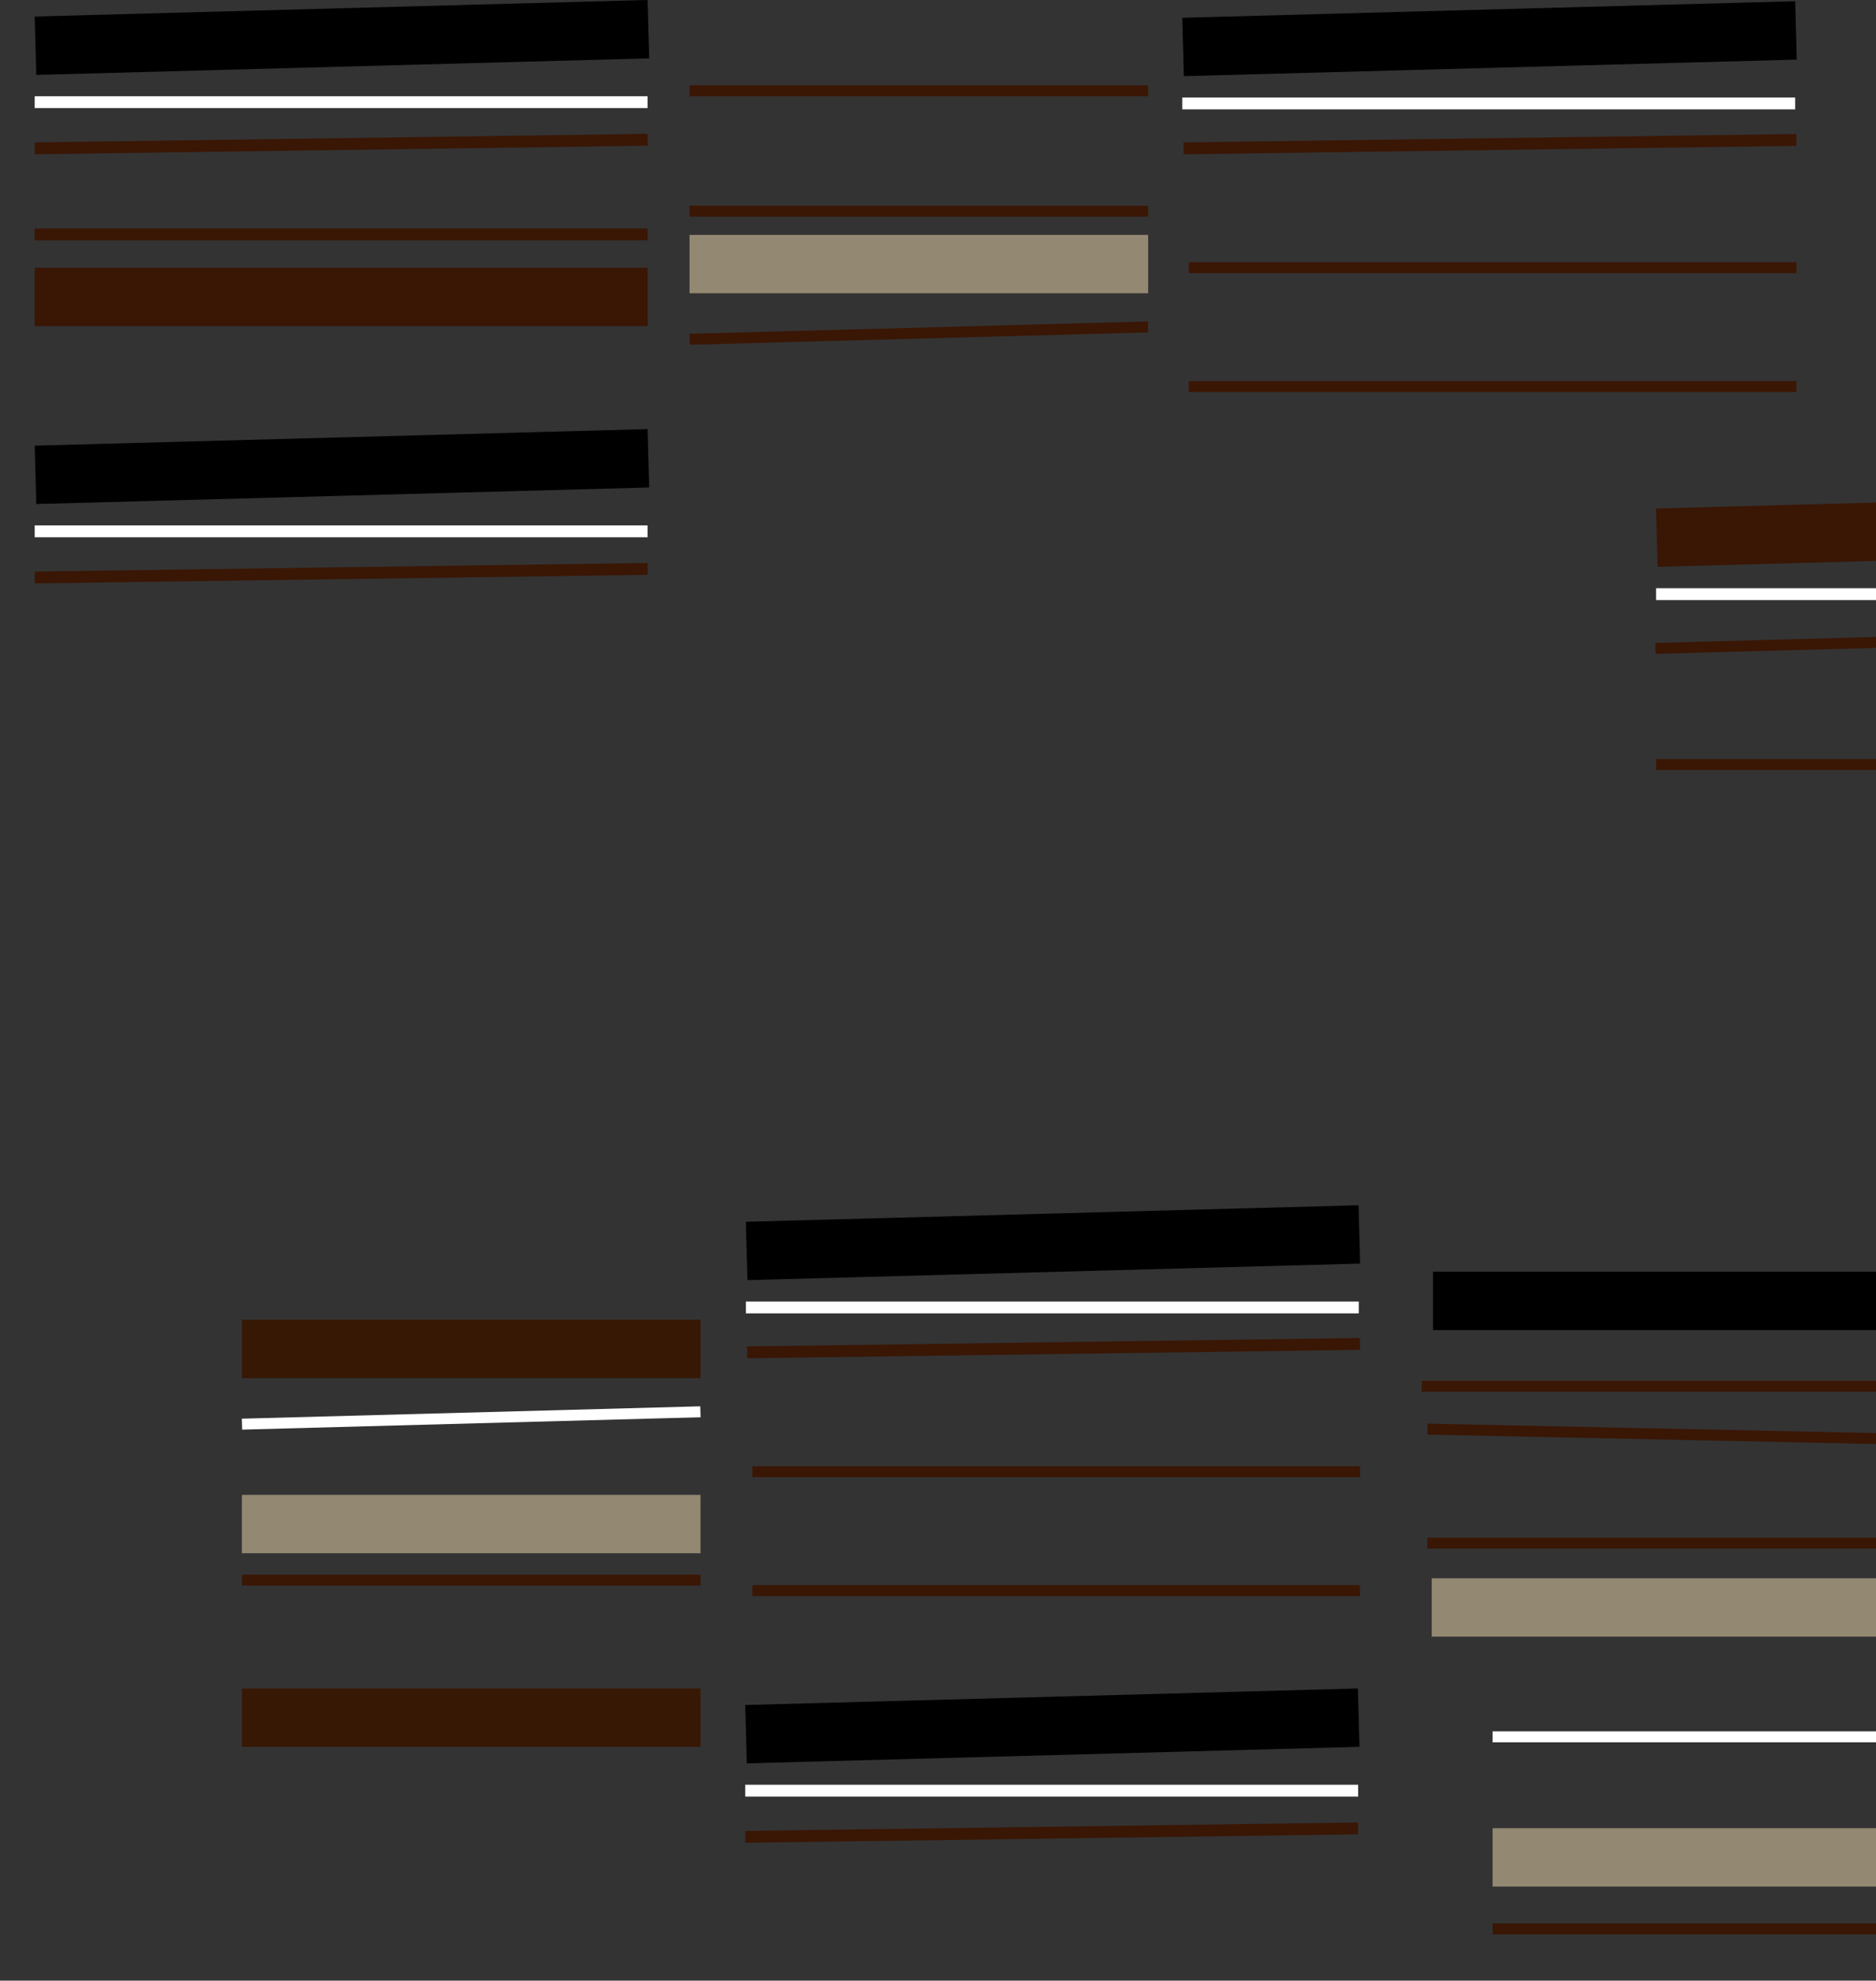 <svg xmlns="http://www.w3.org/2000/svg" xmlns:xlink="http://www.w3.org/1999/xlink" width="758" height="800" viewBox="0 0 758 800">
  <rect x="0" y="0" width="758" height="800" fill="#333333" stroke="none"/>
  <defs>
    <clipPath id="clip-path">
      <rect id="Retângulo_3290" data-name="Retângulo 3290" width="758" height="800" transform="translate(522)" fill="#fff" stroke="#707070" stroke-width="1"/>
    </clipPath>
  </defs>
  <g id="Grupo_de_máscara_8685" data-name="Grupo de máscara 8685" transform="translate(-522)" clip-path="url(#clip-path)">
    <g id="Grupo_10225" data-name="Grupo 10225" transform="translate(536)">
      <rect id="Retângulo_3248" data-name="Retângulo 3248" width="185.303" height="23.577" transform="translate(264.612 94.876)" fill="#938872"/>
      <rect id="Retângulo_3249" data-name="Retângulo 3249" width="247.644" height="23.577" transform="translate(0.022 108.139)" fill="#3a1605"/>
      <rect id="Retângulo_3250" data-name="Retângulo 3250" width="247.645" height="23.577" transform="matrix(1, -0.027, 0.027, 1, 0.022, 6.676)"/>
      <rect id="Retângulo_3251" data-name="Retângulo 3251" width="247.644" height="4.788" transform="translate(0.022 92.298)" fill="#3a1605"/>
      <rect id="Retângulo_3252" data-name="Retângulo 3252" width="247.644" height="4.789" transform="translate(0.022 38.881)" fill="#fff"/>
      <rect id="Retângulo_3253" data-name="Retângulo 3253" width="247.646" height="23.577" transform="matrix(1, -0.027, 0.027, 1, 463.696, 7.181)"/>
      <rect id="Retângulo_3254" data-name="Retângulo 3254" width="247.645" height="4.789" transform="translate(463.696 39.385)" fill="#fff"/>
      <rect id="Retângulo_3255" data-name="Retângulo 3255" width="247.645" height="23.578" transform="translate(655.122 205.377) rotate(-1.544)" fill="#3a1605"/>
      <rect id="Retângulo_3256" data-name="Retângulo 3256" width="247.644" height="4.788" transform="translate(655.123 237.583)" fill="#fff"/>
      <rect id="Retângulo_3257" data-name="Retângulo 3257" width="247.646" height="4.789" transform="matrix(1, -0.014, 0.014, 1, 0, 57.523)" fill="#3a1605"/>
      <rect id="Retângulo_3258" data-name="Retângulo 3258" width="247.646" height="23.577" transform="matrix(1, -0.027, 0.027, 1, 0.021, 180.005)"/>
      <rect id="Retângulo_3259" data-name="Retângulo 3259" width="247.644" height="4.789" transform="translate(0.022 212.216)" fill="#fff"/>
      <rect id="Retângulo_3260" data-name="Retângulo 3260" width="247.646" height="4.789" transform="matrix(1, -0.014, 0.014, 1, 0, 230.86)" fill="#3a1605"/>
      <rect id="Retângulo_3261" data-name="Retângulo 3261" width="247.645" height="4.789" transform="translate(287.109 720.873)" fill="#fff"/>
      <rect id="Retângulo_3262" data-name="Retângulo 3262" width="247.646" height="4.789" transform="translate(287.088 739.525) rotate(-0.789)" fill="#3a1605"/>
      <rect id="Retângulo_3263" data-name="Retângulo 3263" width="247.646" height="4.79" transform="translate(464.179 57.532) rotate(-0.789)" fill="#3a1605"/>
      <rect id="Retângulo_3264" data-name="Retângulo 3264" width="185.303" height="4.421" transform="translate(264.612 83.088)" fill="#3a1605"/>
      <rect id="Retângulo_3265" data-name="Retângulo 3265" width="247.646" height="23.577" transform="translate(287.109 688.67) rotate(-1.545)"/>
      <rect id="Retângulo_3266" data-name="Retângulo 3266" width="185.303" height="4.421" transform="translate(83.738 636.005)" fill="#3a1605"/>
      <rect id="Retângulo_3267" data-name="Retângulo 3267" width="185.303" height="4.421" transform="translate(264.612 34.459)" fill="#3a1605"/>
      <rect id="Retângulo_3268" data-name="Retângulo 3268" width="245.531" height="4.421" transform="translate(466.315 105.929)" fill="#3a1605"/>
      <rect id="Retângulo_3269" data-name="Retângulo 3269" width="245.531" height="4.421" transform="translate(466.315 153.957)" fill="#3a1605"/>
      <rect id="Retângulo_3270" data-name="Retângulo 3270" width="247.646" height="23.578" transform="translate(287.371 493.489) rotate(-1.545)"/>
      <rect id="Retângulo_3271" data-name="Retângulo 3271" width="247.645" height="4.789" transform="translate(287.371 525.692)" fill="#fff"/>
      <rect id="Retângulo_3272" data-name="Retângulo 3272" width="247.646" height="4.789" transform="translate(287.855 543.839) rotate(-0.789)" fill="#3a1605"/>
      <rect id="Retângulo_3273" data-name="Retângulo 3273" width="245.531" height="4.421" transform="translate(289.991 592.236)" fill="#3a1605"/>
      <rect id="Retângulo_3274" data-name="Retângulo 3274" width="245.531" height="4.421" transform="translate(289.991 640.264)" fill="#3a1605"/>
      <rect id="Retângulo_3275" data-name="Retângulo 3275" width="245.531" height="4.421" transform="translate(655.121 306.582)" fill="#3a1605"/>
      <rect id="Retângulo_3276" data-name="Retângulo 3276" width="185.303" height="4.421" transform="translate(264.587 134.834) rotate(-1.545)" fill="#3a1605"/>
      <rect id="Retângulo_3277" data-name="Retângulo 3277" width="185.303" height="23.577" transform="translate(83.738 533.06)" fill="#361805"/>
      <rect id="Retângulo_3278" data-name="Retângulo 3278" width="185.303" height="23.577" transform="translate(83.738 603.793)" fill="#938872"/>
      <rect id="Retângulo_3279" data-name="Retângulo 3279" width="185.303" height="23.577" transform="translate(83.738 681.994)" fill="#361805"/>
      <rect id="Retângulo_3280" data-name="Retângulo 3280" width="185.303" height="4.421" transform="translate(83.713 573.018) rotate(-1.545)" fill="#fff"/>
      <rect id="Retângulo_3281" data-name="Retângulo 3281" width="185.303" height="4.421" transform="translate(589.081 699.317)" fill="#fff"/>
      <rect id="Retângulo_3282" data-name="Retângulo 3282" width="185.303" height="4.421" transform="translate(589.081 776.886)" fill="#3a1605"/>
      <rect id="Retângulo_3283" data-name="Retângulo 3283" width="185.303" height="23.577" transform="translate(589.081 738.419)" fill="#938872"/>
      <rect id="Retângulo_3284" data-name="Retângulo 3284" width="248.01" height="4.421" transform="translate(654.8 259.682) rotate(-1.545)" fill="#3a1605"/>
      <rect id="Retângulo_3285" data-name="Retângulo 3285" width="185.303" height="23.577" transform="translate(564.493 637.483)" fill="#938872"/>
      <rect id="Retângulo_3286" data-name="Retângulo 3286" width="180.726" height="23.577" transform="translate(565.023 513.641)"/>
      <rect id="Retângulo_3287" data-name="Retângulo 3287" width="185.303" height="4.421" transform="translate(562.736 621.088)" fill="#3a1605"/>
      <rect id="Retângulo_3288" data-name="Retângulo 3288" width="4.421" height="185.304" transform="matrix(0.021, -1, 1, 0.021, 562.709, 579.445)" fill="#3a1605"/>
      <rect id="Retângulo_3289" data-name="Retângulo 3289" width="185.303" height="4.421" transform="translate(560.446 557.728)" fill="#3a1605"/>
    </g>
  </g>
</svg>
